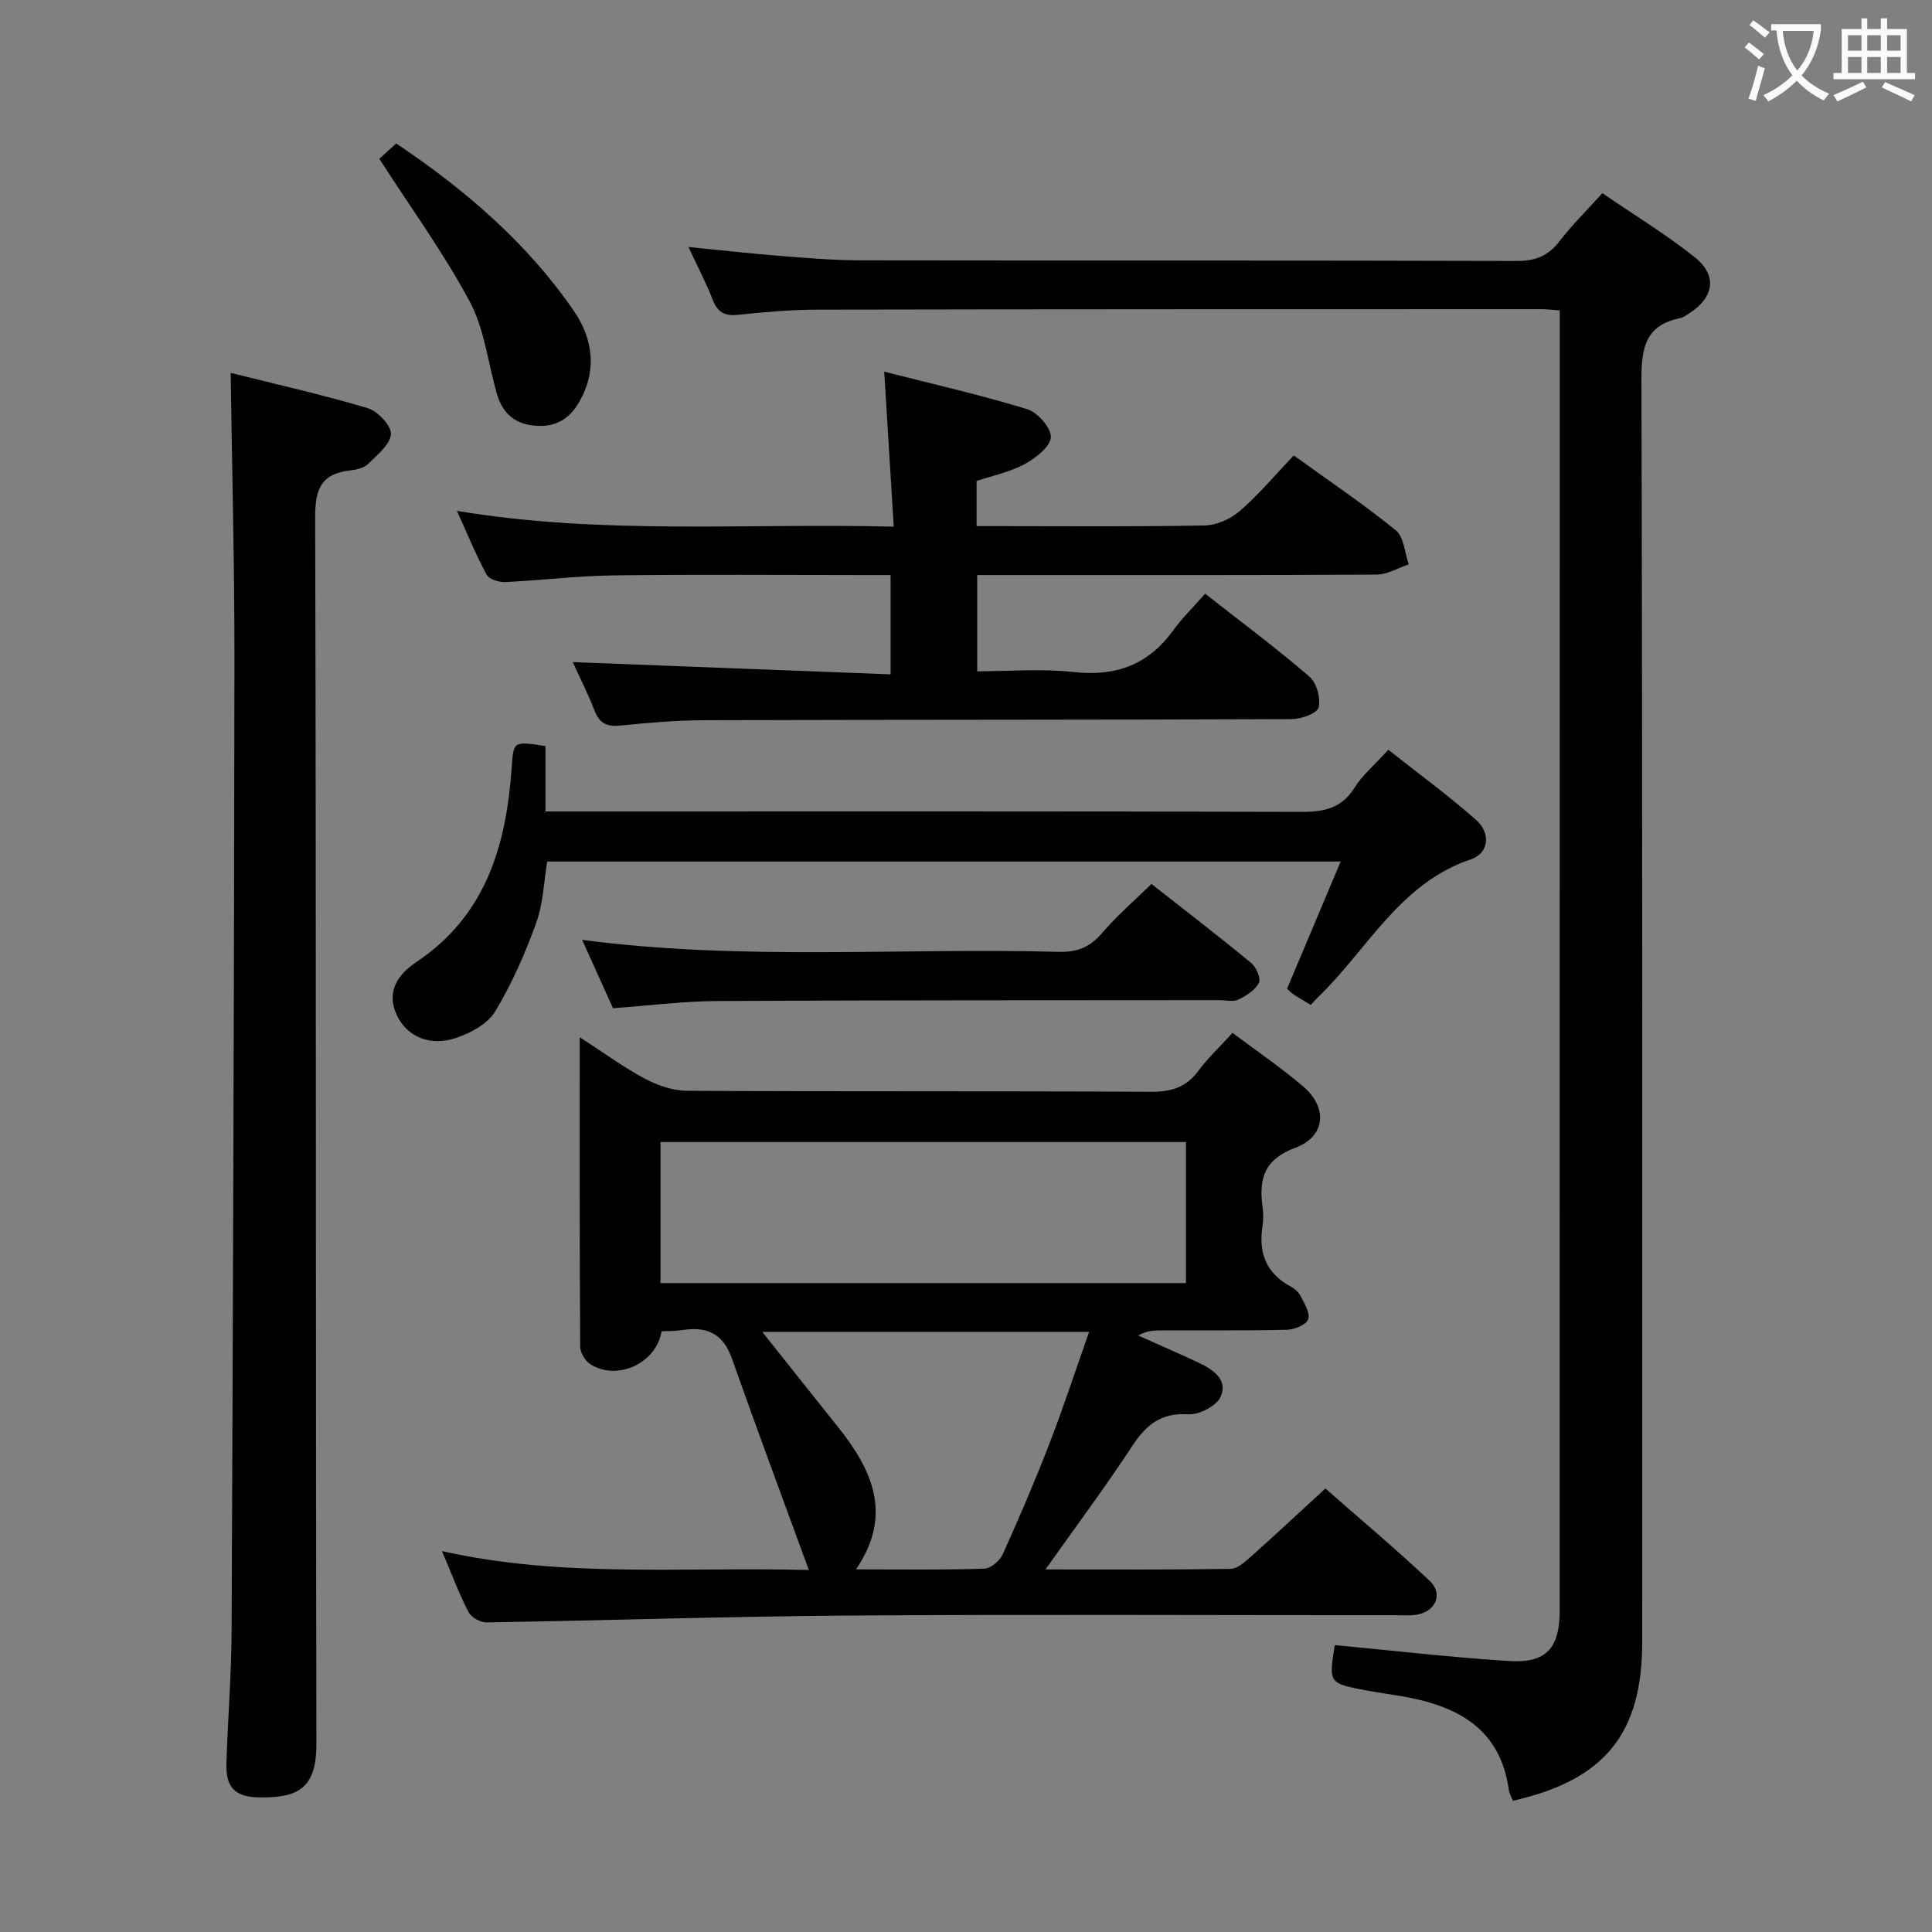 <svg enable-background="new 0 0 400 400" viewBox="0 0 400 400" xmlns="http://www.w3.org/2000/svg"><rect x="0" y="0" width="400" height="400" fill="#808080" stroke="none"/><g fill="#010000"><path d="m276.35 340.6c12.05 1.13 24.07 2.55 36.13 3.3 7.67.48 10.44-2.68 10.44-10.48.01-88.32.01-176.63.01-264.95 0-1.3 0-2.6 0-4.2-1.53-.11-2.64-.26-3.76-.26-49.99.01-99.98 0-149.97.1-5.47.01-10.96.5-16.41 1.07-2.8.3-4.25-.55-5.26-3.17-1.36-3.53-3.14-6.89-4.99-10.87 6.8.67 12.98 1.37 19.17 1.86 5.46.43 10.95.89 16.42.9 45.32.07 90.65-.01 135.97.13 3.91.01 6.51-1.11 8.84-4.16 2.52-3.29 5.51-6.22 8.81-9.87 6.4 4.38 13.04 8.42 19.09 13.22 4.82 3.83 4.05 8.38-1.2 11.72-.56.36-1.14.79-1.76.92-7.13 1.43-8.06 6.03-8.04 12.65.24 87.15.16 174.3.16 261.45 0 19-7.76 28.57-26.77 32.87-.28-.72-.73-1.45-.84-2.23-1.78-12.87-10.81-17.45-22.13-19.41-2.45-.42-4.92-.74-7.36-1.2-7.81-1.47-7.81-1.49-6.55-9.39z"/><path d="m136.98 275.64c-1.16 6.71-9.23 10.29-14.72 6.83-1.08-.68-2.13-2.4-2.14-3.64-.13-21.09-.09-42.18-.09-64.08 4.95 3.19 9.08 6.23 13.56 8.62 2.63 1.4 5.81 2.45 8.76 2.47 31.99.17 63.98.03 95.97.2 4.22.02 7.3-.93 9.82-4.37 1.95-2.65 4.41-4.93 7.04-7.82 5.03 3.78 10.11 7.2 14.72 11.17 5.04 4.34 4.52 10.3-1.71 12.61-6.46 2.4-7.58 6.41-6.8 12.2.18 1.31.2 2.69 0 3.99-.85 5.48.69 9.76 5.77 12.5.85.46 1.72 1.21 2.14 2.05.77 1.53 2 3.5 1.55 4.76-.4 1.13-2.79 2.14-4.32 2.18-8.83.21-17.66.1-26.49.13-1.42.01-2.84.19-4.4 1.06 4.17 1.87 8.37 3.68 12.5 5.62 3 1.41 6.17 3.54 4.57 7.08-.86 1.9-4.44 3.75-6.67 3.61-5.66-.36-8.75 2.19-11.64 6.6-5.52 8.41-11.55 16.49-17.94 25.52 13.47 0 25.9.08 38.32-.11 1.38-.02 2.91-1.38 4.09-2.43 5.08-4.53 10.06-9.18 15.54-14.21 7.27 6.39 14.62 12.54 21.58 19.11 2.95 2.79 1.17 6.54-2.97 7.05-1.48.18-3 .07-4.49.07-37.49 0-74.98-.19-112.47.07-25.12.17-50.23 1.02-75.35 1.42-1.27.02-3.16-1.05-3.72-2.15-1.96-3.82-3.47-7.87-5.48-12.61 24.94 5.6 49.6 3.23 75.95 3.91-5.6-15.32-10.9-29.53-15.94-43.83-1.84-5.22-5.31-6.65-10.34-5.83-1.3.21-2.62.16-4.2.25zm108.56-39.2c-36.61 0-72.65 0-108.79 0v29.21h108.79c0-9.84 0-19.4 0-29.21zm-87.71 39.32c5.47 6.87 10.49 13.23 15.56 19.55 7.16 8.93 11.57 18.25 3.84 29.61 9.28 0 17.92.13 26.54-.14 1.34-.04 3.22-1.62 3.82-2.95 3.41-7.55 6.68-15.18 9.67-22.91 2.9-7.5 5.4-15.15 8.23-23.17-23.01.01-45.02.01-67.66.01z"/><path d="m185.04 109.04c-.66-10.76-1.28-20.78-1.97-32.09 10.3 2.63 20.08 4.84 29.64 7.78 2.15.66 5.02 3.99 4.85 5.83-.19 2.05-3.21 4.33-5.5 5.57-2.99 1.62-6.48 2.32-9.87 3.45v9.35h4.76c14.16 0 28.32.14 42.47-.14 2.48-.05 5.38-1.35 7.28-3 3.88-3.36 7.21-7.35 11.16-11.5 7.35 5.31 14.48 10.11 21.12 15.5 1.69 1.37 1.84 4.65 2.69 7.05-2.21.74-4.42 2.11-6.64 2.12-25.65.15-51.3.1-76.96.1-1.8 0-3.61 0-5.75 0v19.93c6.53 0 13.34-.59 20.01.15 8.76.97 15.45-1.54 20.6-8.67 1.84-2.55 4.13-4.76 6.59-7.55 7.67 6.02 14.85 11.36 21.6 17.18 1.49 1.28 2.38 4.53 1.86 6.41-.34 1.25-3.66 2.37-5.66 2.38-40.48.16-80.95.1-121.43.22-5.81.02-11.63.52-17.41 1.11-2.75.28-4.33-.39-5.36-3.03-1.38-3.54-3.1-6.95-4.54-10.11 21.85.84 43.61 1.69 65.81 2.54 0-7.22 0-13.59 0-20.56-1.89 0-3.66 0-5.44 0-17.32 0-34.65-.15-51.97.07-7.46.09-14.91 1.03-22.37 1.38-1.3.06-3.34-.57-3.86-1.52-2.18-4.04-3.92-8.32-6.15-13.22 30.18 5.03 59.81 2.5 90.44 3.27z"/><path d="m47.76 77.2c9.52 2.39 19.04 4.52 28.36 7.3 2.08.62 4.92 3.63 4.81 5.38-.13 2.16-2.83 4.31-4.71 6.16-.86.84-2.4 1.21-3.68 1.35-5.9.64-7.31 3.71-7.29 9.58.23 84.65.08 169.31.26 253.96.02 9.16-3.53 11.33-11.8 11.2-5.08-.08-6.98-2.03-6.83-7.05.28-9.15 1.03-18.28 1.07-27.43.29-66.8.52-133.61.59-200.41.03-19.61-.49-39.21-.78-60.04z"/><path d="m112.93 154.46v13.54h6.14c50.14 0 100.29-.06 150.43.09 4.7.01 8.26-.76 10.93-4.99 1.65-2.63 4.15-4.72 7.01-7.87 6.11 4.84 12.36 9.41 18.14 14.5 3.08 2.71 2.77 6.89-1.07 8.19-14.84 5.01-21.44 18.8-31.72 28.63-.46.44-.88.94-1.4 1.5-1.24-.74-2.39-1.39-3.49-2.11-.54-.35-.98-.84-1.43-1.23 3.66-8.7 7.26-17.23 11.1-26.34-55.07 0-109.4 0-164.28 0-.69 4.1-.81 8.65-2.28 12.72-2.28 6.33-5.04 12.59-8.5 18.34-1.53 2.54-5.02 4.41-8.02 5.44-5.47 1.87-10.23-.24-12.32-4.67-2.35-4.98.34-8.55 4.05-11.03 14.33-9.59 18.56-24.01 19.7-39.99.4-5.75.28-5.76 7.01-4.72z"/><path d="m126.91 208.74c-2.01-4.46-4.09-9.07-6.38-14.15 33.23 4.37 65.98 1.59 98.66 2.48 3.83.1 6.51-.98 9-3.91 3-3.51 6.54-6.56 10.2-10.15 6.93 5.44 13.88 10.78 20.64 16.35 1.05.86 2.08 3.21 1.62 4.11-.77 1.51-2.61 2.69-4.25 3.48-1.09.52-2.62.12-3.95.12-34.61.04-69.23-.01-103.84.18-7.09.03-14.18.95-21.7 1.49z"/><path d="m78.53 32.87c.59-.54 1.91-1.73 3.5-3.17 14.29 9.59 27.07 20.56 36.77 34.65 4.04 5.87 4.91 12.62.9 19.24-2.11 3.49-5.14 4.95-9.22 4.52-4.2-.44-6.55-2.84-7.65-6.71-1.8-6.35-2.53-13.26-5.57-18.95-5.35-10-12.09-19.26-18.73-29.58z"/></g><path d="m362.1 8.8c1.1.8 2.1 1.6 3.1 2.4l-1 1.1c-1.3-1.1-2.3-2-3-2.5zm1.9 4.8c.5.2.9.4 1.4.5-.6 2.3-1.3 4.5-1.9 6.8l-1.5-.5c.8-2.1 1.4-4.3 2-6.8zm-1-9.4c1.3.9 2.4 1.8 3.4 2.5l-1 1.1c-1.4-1.2-2.4-2.1-3.2-2.6zm3.7 2.2v-1.4h10.3v1.2c-.5 3.6-1.8 6.8-4 9.4 1.5 1.6 3.4 2.8 5.7 3.8-.3.4-.7.8-1.1 1.4-2.3-1.1-4.1-2.5-5.6-4.1-1.6 1.6-3.6 3.1-5.9 4.3-.3-.5-.7-.9-1-1.3 2.4-1.1 4.4-2.5 6-4.1-1.9-2.5-3-5.6-3.3-9.3h-1.1zm8.8 0h-6.4c.3 3.3 1.3 6 3 8.2 2-2.3 3.1-5.1 3.4-8.2z" fill="#fbfafa"/><path d="m385.3 3.8h1.3v2.2h2.8v-2.2h1.3v2.2h4.1v9.1h1.7v1.3h-16.9v-1.3h1.7v-9.1h4.1v-2.2zm.4 13.1.7 1.2c-1.8.9-3.8 1.9-6 2.9-.2-.4-.5-.8-.8-1.3 2.3-1 4.3-1.9 6.1-2.8zm-3.1-6.4h2.8v-3.2h-2.8zm0 4.6h2.8v-3.3h-2.8zm4-4.6h2.8v-3.2h-2.8zm0 4.6h2.8v-3.3h-2.8zm3.7 1.9c2.1.9 4.1 1.8 6.1 2.7l-.7 1.3c-2.2-1.1-4.2-2-6.1-2.9zm3.2-9.7h-2.8v3.2h2.8zm-2.8 7.8h2.8v-3.3h-2.8z" fill="#fbfafa"/></svg>
